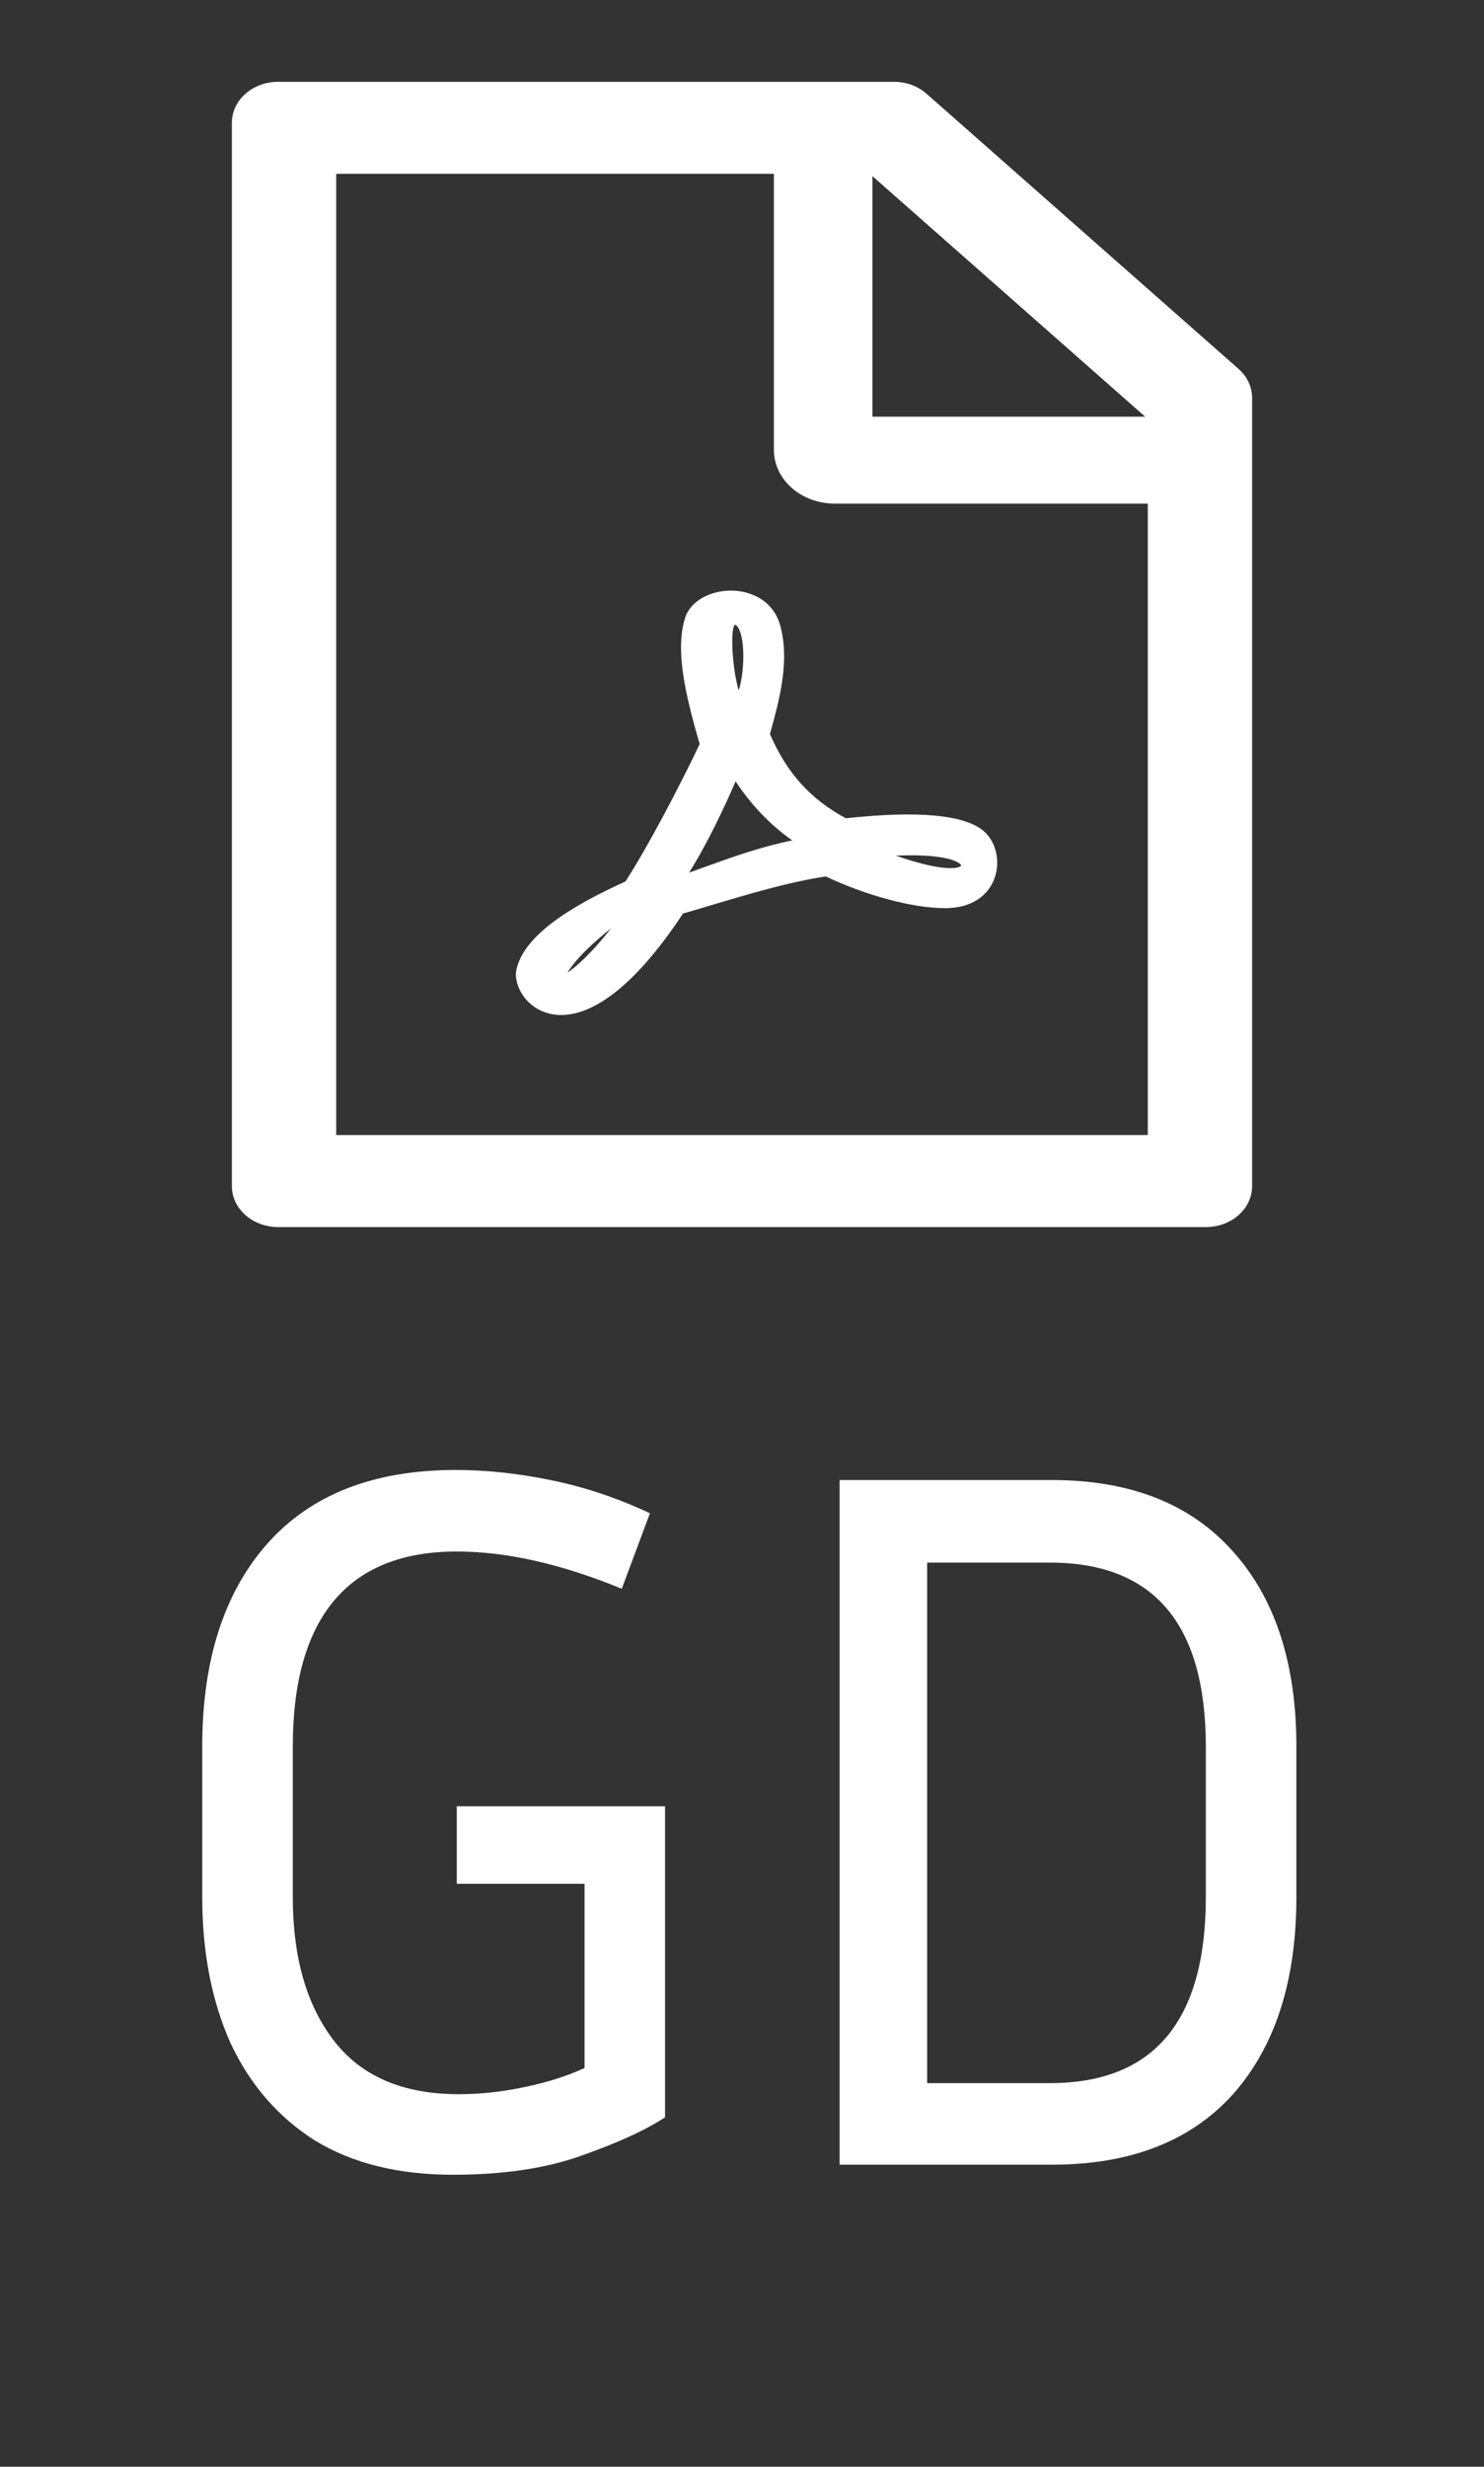 <svg width="59" height="98" viewBox="0 0 59 98" fill="none" xmlns="http://www.w3.org/2000/svg">
    <rect x="0" y="0" width="59" height="98" fill="#333333" stroke="none"/>
    <path d="M30.612 29.169L30.629 29.098C30.963 27.884 31.384 26.371 31.056 25C30.837 23.918 29.932 23.497 29.16 23.466C28.25 23.43 27.437 23.887 27.236 24.553C26.855 25.771 27.195 27.437 27.818 29.56C27.034 31.205 25.784 33.597 24.868 35.019C23.162 35.796 20.875 36.994 20.535 38.507C20.466 38.787 20.546 39.142 20.736 39.462C20.95 39.818 21.29 40.092 21.687 40.224C21.86 40.28 22.067 40.325 22.309 40.325C23.323 40.325 24.965 39.604 27.155 36.293C27.489 36.197 27.835 36.095 28.169 35.994C29.736 35.527 31.361 35.039 32.83 34.821C34.455 35.587 36.305 36.08 37.561 36.08C38.805 36.08 39.295 35.43 39.479 35.039C39.802 34.353 39.646 33.49 39.122 33.028C38.361 32.368 36.512 32.195 33.631 32.51C32.214 31.748 31.286 30.712 30.612 29.169ZM24.291 36.882C23.491 37.908 22.886 38.421 22.557 38.645C22.943 38.02 23.698 37.36 24.291 36.882ZM29.339 24.923C29.638 25.375 29.598 26.741 29.367 27.432C29.085 26.422 29.045 24.989 29.212 24.822C29.258 24.827 29.298 24.857 29.339 24.923ZM29.247 31.043C29.863 31.982 30.641 32.789 31.499 33.389C30.255 33.638 29.12 34.049 28.106 34.414C27.864 34.501 27.627 34.587 27.397 34.668C28.163 33.444 28.803 32.058 29.247 31.043ZM38.212 34.369C38.218 34.379 38.223 34.394 38.189 34.414H38.177L38.166 34.43C38.12 34.455 37.647 34.699 35.613 33.993C37.952 33.897 38.206 34.364 38.212 34.369ZM49.24 14.655L36.84 3.727C36.495 3.423 36.028 3.25 35.538 3.25H11.062C10.043 3.25 9.219 3.976 9.219 4.875V47.125C9.219 48.024 10.043 48.75 11.062 48.75H47.938C48.957 48.75 49.781 48.024 49.781 47.125V15.808C49.781 15.377 49.585 14.96 49.24 14.655ZM45.529 16.555H34.685V6.998L45.529 16.555ZM45.633 45.094H13.367V6.906H30.768V17.875C30.768 18.441 31.023 18.983 31.476 19.383C31.93 19.783 32.546 20.008 33.188 20.008H45.633V45.094Z" fill="white"/>
    <path d="M26.44 84.12C25.667 84.627 24.56 85.133 23.12 85.64C21.707 86.147 20 86.4 18 86.4C15.84 86.4 14.013 85.947 12.52 85.04C11.053 84.107 9.933 82.813 9.16 81.16C8.413 79.48 8.04 77.547 8.04 75.36V69.4C8.04 65.987 8.893 63.307 10.6 61.36C12.333 59.387 14.84 58.4 18.12 58.4C19.32 58.4 20.573 58.533 21.88 58.8C23.213 59.067 24.533 59.507 25.84 60.12L24.72 63.12C22.32 62.133 20.133 61.64 18.16 61.64C15.973 61.64 14.333 62.307 13.24 63.64C12.173 64.947 11.64 66.867 11.64 69.4V75.36C11.64 77.76 12.187 79.667 13.28 81.08C14.373 82.493 16.027 83.2 18.24 83.2C19.093 83.2 19.96 83.107 20.84 82.92C21.747 82.733 22.547 82.48 23.24 82.16V74.84H18.16V71.76H26.44V84.12ZM33.381 86V58.8H41.821C44.941 58.8 47.341 59.747 49.021 61.64C50.701 63.507 51.541 66.093 51.541 69.4V75.36C51.541 78.693 50.701 81.307 49.021 83.2C47.341 85.067 44.941 86 41.821 86H33.381ZM41.741 62.08H36.861V82.76H41.741C45.874 82.76 47.941 80.293 47.941 75.36V69.4C47.941 64.52 45.874 62.08 41.741 62.08Z" fill="white"/>
</svg>
